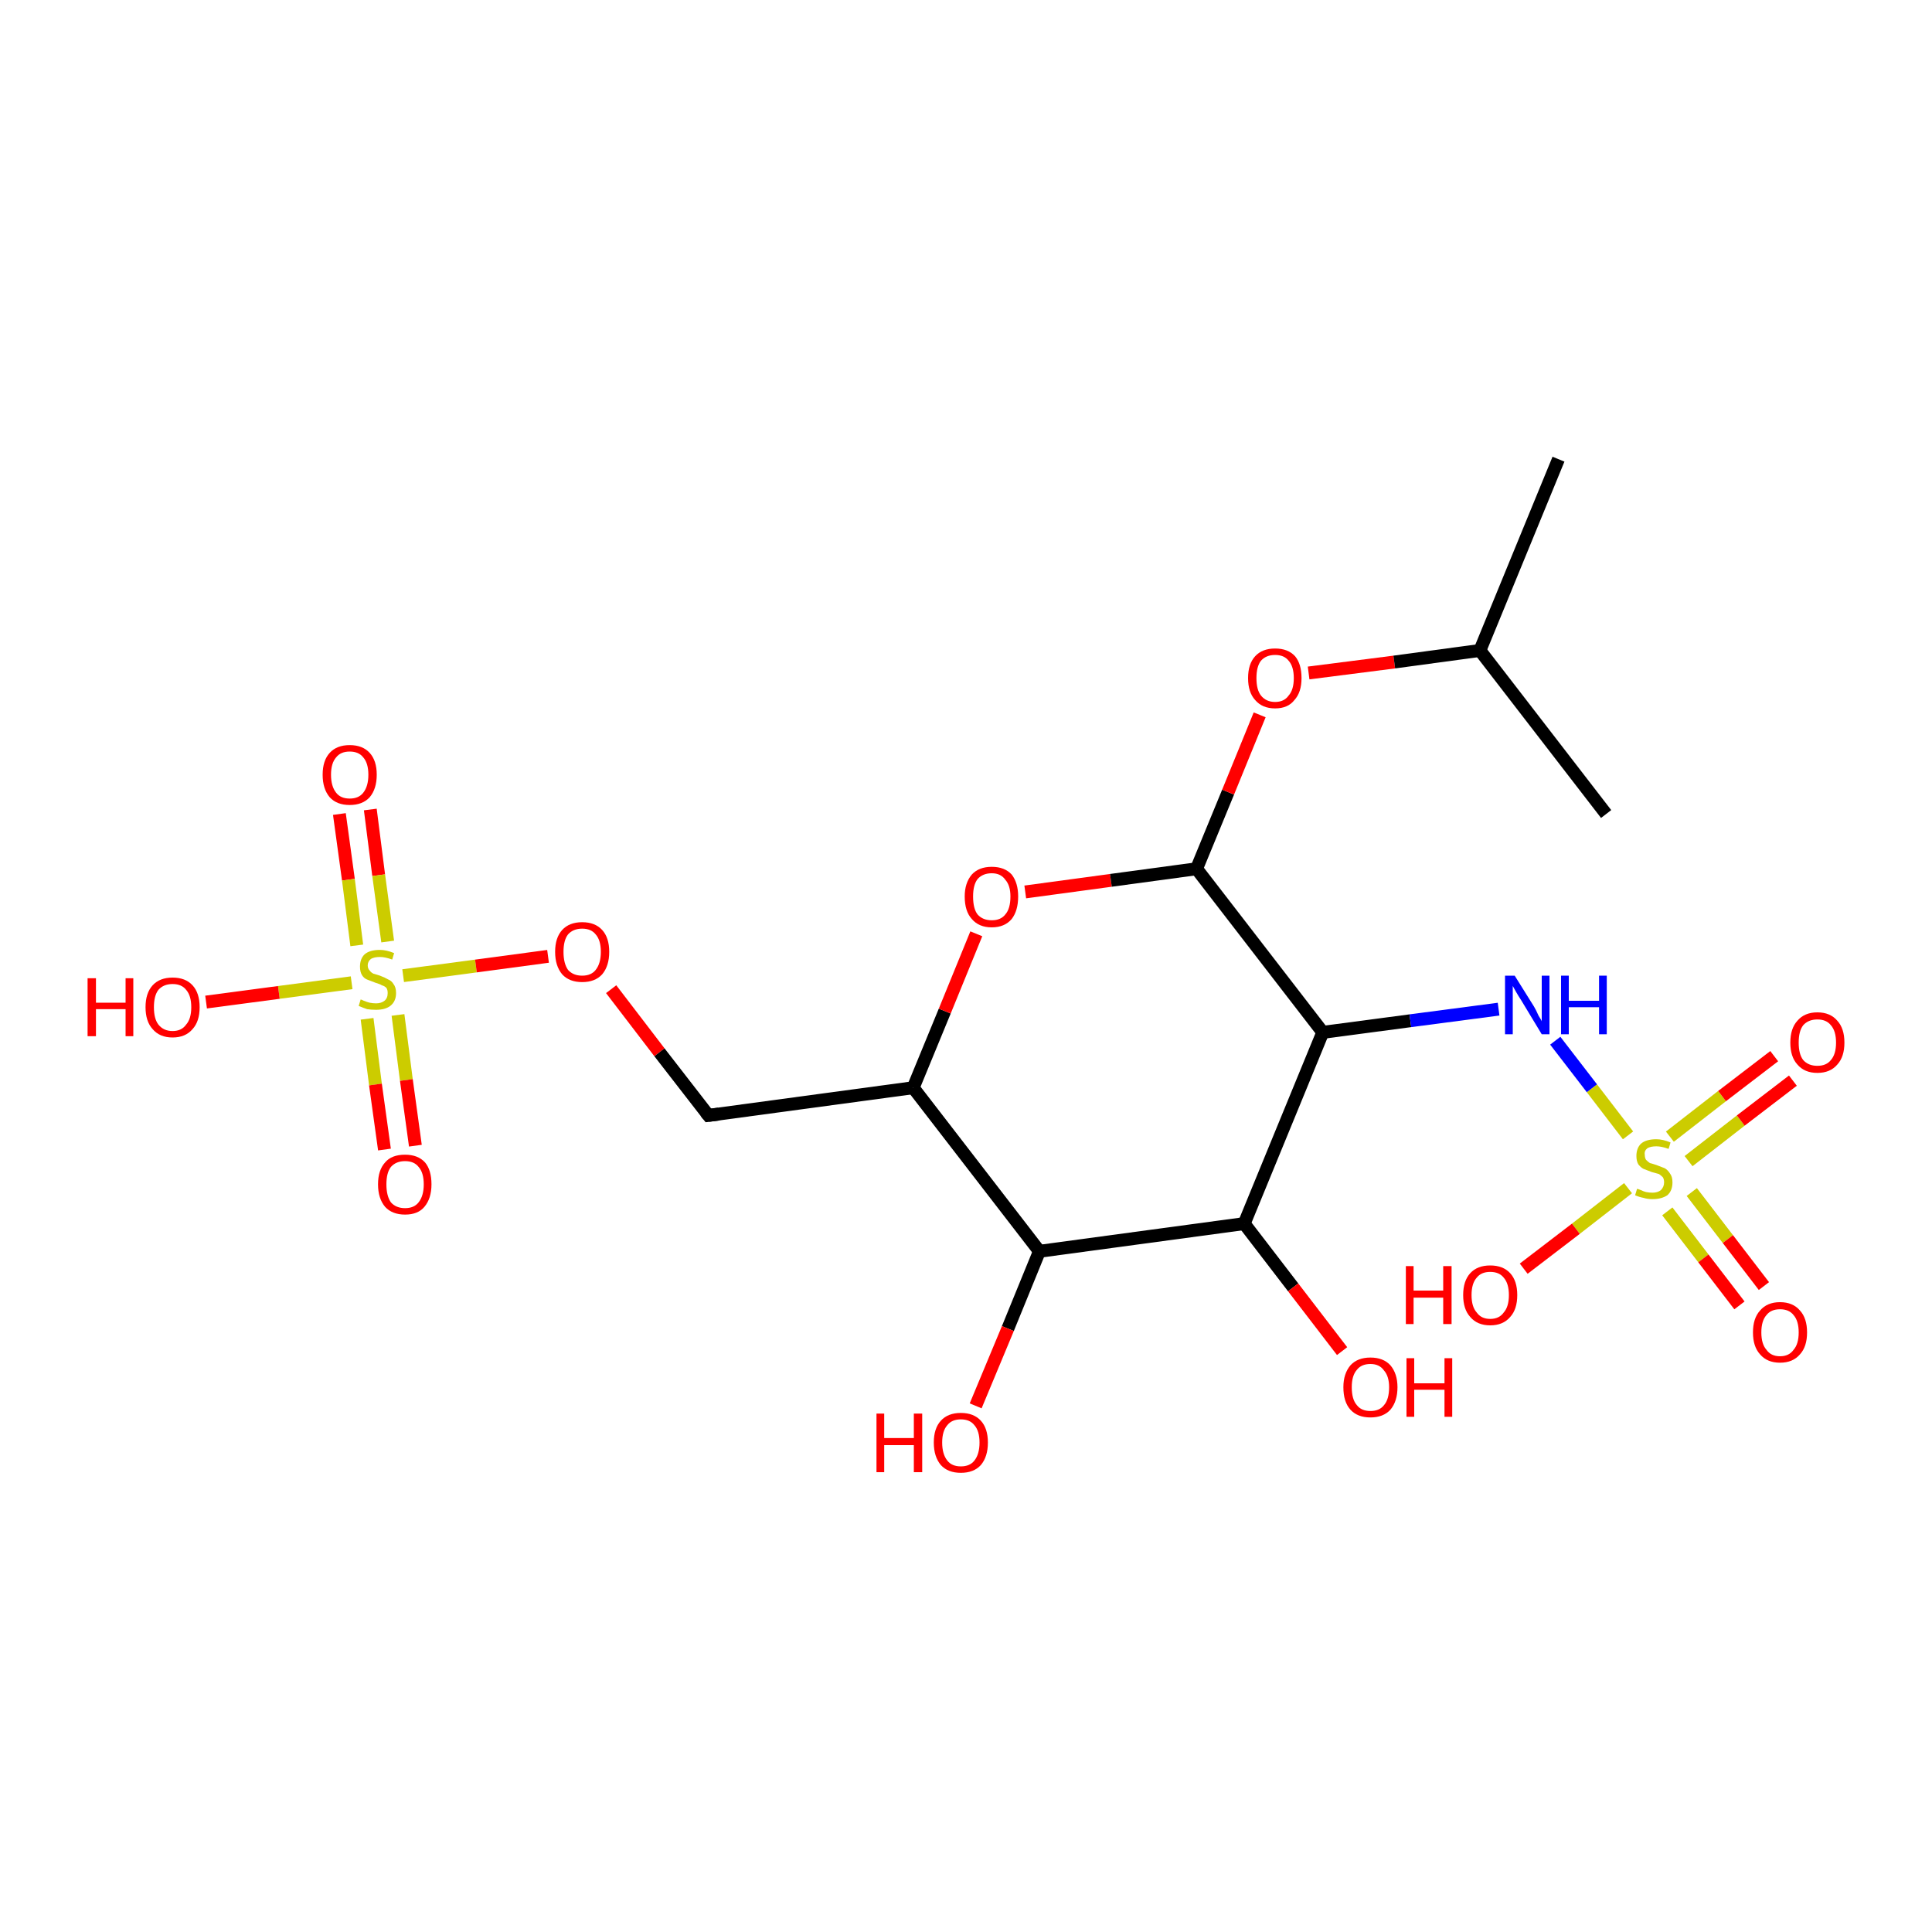 <?xml version='1.0' encoding='iso-8859-1'?>
<svg version='1.1' baseProfile='full'
              xmlns='http://www.w3.org/2000/svg'
                      xmlns:rdkit='http://www.rdkit.org/xml'
                      xmlns:xlink='http://www.w3.org/1999/xlink'
                  xml:space='preserve'
width='300px' height='300px' viewBox='0 0 300 300'>
<!-- END OF HEADER -->
<rect style='opacity:1.0;fill:#FFFFFF;stroke:none' width='300.0' height='300.0' x='0.0' y='0.0'> </rect>
<path class='bond-0 atom-0 atom-1' d='M 57.5,125.7 L 58.8,135.9' style='fill:none;fill-rule:evenodd;stroke:#FF0000;stroke-width:2.0px;stroke-linecap:butt;stroke-linejoin:miter;stroke-opacity:1' />
<path class='bond-0 atom-0 atom-1' d='M 58.8,135.9 L 60.2,146.2' style='fill:none;fill-rule:evenodd;stroke:#CCCC00;stroke-width:2.0px;stroke-linecap:butt;stroke-linejoin:miter;stroke-opacity:1' />
<path class='bond-0 atom-0 atom-1' d='M 52.7,126.4 L 54.1,136.6' style='fill:none;fill-rule:evenodd;stroke:#FF0000;stroke-width:2.0px;stroke-linecap:butt;stroke-linejoin:miter;stroke-opacity:1' />
<path class='bond-0 atom-0 atom-1' d='M 54.1,136.6 L 55.4,146.8' style='fill:none;fill-rule:evenodd;stroke:#CCCC00;stroke-width:2.0px;stroke-linecap:butt;stroke-linejoin:miter;stroke-opacity:1' />
<path class='bond-1 atom-1 atom-2' d='M 57.0,158.2 L 58.3,168.4' style='fill:none;fill-rule:evenodd;stroke:#CCCC00;stroke-width:2.0px;stroke-linecap:butt;stroke-linejoin:miter;stroke-opacity:1' />
<path class='bond-1 atom-1 atom-2' d='M 58.3,168.4 L 59.7,178.5' style='fill:none;fill-rule:evenodd;stroke:#FF0000;stroke-width:2.0px;stroke-linecap:butt;stroke-linejoin:miter;stroke-opacity:1' />
<path class='bond-1 atom-1 atom-2' d='M 61.8,157.6 L 63.1,167.7' style='fill:none;fill-rule:evenodd;stroke:#CCCC00;stroke-width:2.0px;stroke-linecap:butt;stroke-linejoin:miter;stroke-opacity:1' />
<path class='bond-1 atom-1 atom-2' d='M 63.1,167.7 L 64.5,177.9' style='fill:none;fill-rule:evenodd;stroke:#FF0000;stroke-width:2.0px;stroke-linecap:butt;stroke-linejoin:miter;stroke-opacity:1' />
<path class='bond-2 atom-1 atom-3' d='M 54.6,152.6 L 43.3,154.1' style='fill:none;fill-rule:evenodd;stroke:#CCCC00;stroke-width:2.0px;stroke-linecap:butt;stroke-linejoin:miter;stroke-opacity:1' />
<path class='bond-2 atom-1 atom-3' d='M 43.3,154.1 L 32.0,155.6' style='fill:none;fill-rule:evenodd;stroke:#FF0000;stroke-width:2.0px;stroke-linecap:butt;stroke-linejoin:miter;stroke-opacity:1' />
<path class='bond-3 atom-1 atom-4' d='M 62.6,151.5 L 73.9,150.0' style='fill:none;fill-rule:evenodd;stroke:#CCCC00;stroke-width:2.0px;stroke-linecap:butt;stroke-linejoin:miter;stroke-opacity:1' />
<path class='bond-3 atom-1 atom-4' d='M 73.9,150.0 L 85.1,148.5' style='fill:none;fill-rule:evenodd;stroke:#FF0000;stroke-width:2.0px;stroke-linecap:butt;stroke-linejoin:miter;stroke-opacity:1' />
<path class='bond-4 atom-4 atom-5' d='M 94.9,153.6 L 102.4,163.4' style='fill:none;fill-rule:evenodd;stroke:#FF0000;stroke-width:2.0px;stroke-linecap:butt;stroke-linejoin:miter;stroke-opacity:1' />
<path class='bond-4 atom-4 atom-5' d='M 102.4,163.4 L 110.0,173.2' style='fill:none;fill-rule:evenodd;stroke:#000000;stroke-width:2.0px;stroke-linecap:butt;stroke-linejoin:miter;stroke-opacity:1' />
<path class='bond-5 atom-5 atom-6' d='M 110.0,173.2 L 141.8,168.9' style='fill:none;fill-rule:evenodd;stroke:#000000;stroke-width:2.0px;stroke-linecap:butt;stroke-linejoin:miter;stroke-opacity:1' />
<path class='bond-6 atom-6 atom-7' d='M 141.8,168.9 L 146.7,157.0' style='fill:none;fill-rule:evenodd;stroke:#000000;stroke-width:2.0px;stroke-linecap:butt;stroke-linejoin:miter;stroke-opacity:1' />
<path class='bond-6 atom-6 atom-7' d='M 146.7,157.0 L 151.6,145.0' style='fill:none;fill-rule:evenodd;stroke:#FF0000;stroke-width:2.0px;stroke-linecap:butt;stroke-linejoin:miter;stroke-opacity:1' />
<path class='bond-7 atom-7 atom-8' d='M 159.2,138.5 L 172.5,136.7' style='fill:none;fill-rule:evenodd;stroke:#FF0000;stroke-width:2.0px;stroke-linecap:butt;stroke-linejoin:miter;stroke-opacity:1' />
<path class='bond-7 atom-7 atom-8' d='M 172.5,136.7 L 185.8,134.9' style='fill:none;fill-rule:evenodd;stroke:#000000;stroke-width:2.0px;stroke-linecap:butt;stroke-linejoin:miter;stroke-opacity:1' />
<path class='bond-8 atom-8 atom-9' d='M 185.8,134.9 L 190.7,123.0' style='fill:none;fill-rule:evenodd;stroke:#000000;stroke-width:2.0px;stroke-linecap:butt;stroke-linejoin:miter;stroke-opacity:1' />
<path class='bond-8 atom-8 atom-9' d='M 190.7,123.0 L 195.6,111.0' style='fill:none;fill-rule:evenodd;stroke:#FF0000;stroke-width:2.0px;stroke-linecap:butt;stroke-linejoin:miter;stroke-opacity:1' />
<path class='bond-9 atom-9 atom-10' d='M 203.2,104.5 L 216.5,102.8' style='fill:none;fill-rule:evenodd;stroke:#FF0000;stroke-width:2.0px;stroke-linecap:butt;stroke-linejoin:miter;stroke-opacity:1' />
<path class='bond-9 atom-9 atom-10' d='M 216.5,102.8 L 229.8,101.0' style='fill:none;fill-rule:evenodd;stroke:#000000;stroke-width:2.0px;stroke-linecap:butt;stroke-linejoin:miter;stroke-opacity:1' />
<path class='bond-10 atom-10 atom-11' d='M 229.8,101.0 L 242.0,71.3' style='fill:none;fill-rule:evenodd;stroke:#000000;stroke-width:2.0px;stroke-linecap:butt;stroke-linejoin:miter;stroke-opacity:1' />
<path class='bond-11 atom-10 atom-12' d='M 229.8,101.0 L 249.4,126.4' style='fill:none;fill-rule:evenodd;stroke:#000000;stroke-width:2.0px;stroke-linecap:butt;stroke-linejoin:miter;stroke-opacity:1' />
<path class='bond-12 atom-8 atom-13' d='M 185.8,134.9 L 205.4,160.3' style='fill:none;fill-rule:evenodd;stroke:#000000;stroke-width:2.0px;stroke-linecap:butt;stroke-linejoin:miter;stroke-opacity:1' />
<path class='bond-13 atom-13 atom-14' d='M 205.4,160.3 L 219.0,158.5' style='fill:none;fill-rule:evenodd;stroke:#000000;stroke-width:2.0px;stroke-linecap:butt;stroke-linejoin:miter;stroke-opacity:1' />
<path class='bond-13 atom-13 atom-14' d='M 219.0,158.5 L 232.7,156.7' style='fill:none;fill-rule:evenodd;stroke:#0000FF;stroke-width:2.0px;stroke-linecap:butt;stroke-linejoin:miter;stroke-opacity:1' />
<path class='bond-14 atom-14 atom-15' d='M 241.5,161.6 L 247.2,169.0' style='fill:none;fill-rule:evenodd;stroke:#0000FF;stroke-width:2.0px;stroke-linecap:butt;stroke-linejoin:miter;stroke-opacity:1' />
<path class='bond-14 atom-14 atom-15' d='M 247.2,169.0 L 252.8,176.3' style='fill:none;fill-rule:evenodd;stroke:#CCCC00;stroke-width:2.0px;stroke-linecap:butt;stroke-linejoin:miter;stroke-opacity:1' />
<path class='bond-15 atom-15 atom-16' d='M 258.9,188.1 L 264.5,195.4' style='fill:none;fill-rule:evenodd;stroke:#CCCC00;stroke-width:2.0px;stroke-linecap:butt;stroke-linejoin:miter;stroke-opacity:1' />
<path class='bond-15 atom-15 atom-16' d='M 264.5,195.4 L 270.1,202.7' style='fill:none;fill-rule:evenodd;stroke:#FF0000;stroke-width:2.0px;stroke-linecap:butt;stroke-linejoin:miter;stroke-opacity:1' />
<path class='bond-15 atom-15 atom-16' d='M 262.7,185.1 L 268.3,192.4' style='fill:none;fill-rule:evenodd;stroke:#CCCC00;stroke-width:2.0px;stroke-linecap:butt;stroke-linejoin:miter;stroke-opacity:1' />
<path class='bond-15 atom-15 atom-16' d='M 268.3,192.4 L 273.9,199.7' style='fill:none;fill-rule:evenodd;stroke:#FF0000;stroke-width:2.0px;stroke-linecap:butt;stroke-linejoin:miter;stroke-opacity:1' />
<path class='bond-16 atom-15 atom-17' d='M 262.2,180.3 L 270.3,174.0' style='fill:none;fill-rule:evenodd;stroke:#CCCC00;stroke-width:2.0px;stroke-linecap:butt;stroke-linejoin:miter;stroke-opacity:1' />
<path class='bond-16 atom-15 atom-17' d='M 270.3,174.0 L 278.4,167.8' style='fill:none;fill-rule:evenodd;stroke:#FF0000;stroke-width:2.0px;stroke-linecap:butt;stroke-linejoin:miter;stroke-opacity:1' />
<path class='bond-16 atom-15 atom-17' d='M 259.3,176.5 L 267.4,170.2' style='fill:none;fill-rule:evenodd;stroke:#CCCC00;stroke-width:2.0px;stroke-linecap:butt;stroke-linejoin:miter;stroke-opacity:1' />
<path class='bond-16 atom-15 atom-17' d='M 267.4,170.2 L 275.5,164.0' style='fill:none;fill-rule:evenodd;stroke:#FF0000;stroke-width:2.0px;stroke-linecap:butt;stroke-linejoin:miter;stroke-opacity:1' />
<path class='bond-17 atom-15 atom-18' d='M 252.8,184.5 L 244.7,190.8' style='fill:none;fill-rule:evenodd;stroke:#CCCC00;stroke-width:2.0px;stroke-linecap:butt;stroke-linejoin:miter;stroke-opacity:1' />
<path class='bond-17 atom-15 atom-18' d='M 244.7,190.8 L 236.6,197.0' style='fill:none;fill-rule:evenodd;stroke:#FF0000;stroke-width:2.0px;stroke-linecap:butt;stroke-linejoin:miter;stroke-opacity:1' />
<path class='bond-18 atom-13 atom-19' d='M 205.4,160.3 L 193.2,190.0' style='fill:none;fill-rule:evenodd;stroke:#000000;stroke-width:2.0px;stroke-linecap:butt;stroke-linejoin:miter;stroke-opacity:1' />
<path class='bond-19 atom-19 atom-20' d='M 193.2,190.0 L 200.8,199.9' style='fill:none;fill-rule:evenodd;stroke:#000000;stroke-width:2.0px;stroke-linecap:butt;stroke-linejoin:miter;stroke-opacity:1' />
<path class='bond-19 atom-19 atom-20' d='M 200.8,199.9 L 208.4,209.8' style='fill:none;fill-rule:evenodd;stroke:#FF0000;stroke-width:2.0px;stroke-linecap:butt;stroke-linejoin:miter;stroke-opacity:1' />
<path class='bond-20 atom-19 atom-21' d='M 193.2,190.0 L 161.4,194.3' style='fill:none;fill-rule:evenodd;stroke:#000000;stroke-width:2.0px;stroke-linecap:butt;stroke-linejoin:miter;stroke-opacity:1' />
<path class='bond-21 atom-21 atom-22' d='M 161.4,194.3 L 156.5,206.3' style='fill:none;fill-rule:evenodd;stroke:#000000;stroke-width:2.0px;stroke-linecap:butt;stroke-linejoin:miter;stroke-opacity:1' />
<path class='bond-21 atom-21 atom-22' d='M 156.5,206.3 L 151.5,218.3' style='fill:none;fill-rule:evenodd;stroke:#FF0000;stroke-width:2.0px;stroke-linecap:butt;stroke-linejoin:miter;stroke-opacity:1' />
<path class='bond-22 atom-21 atom-6' d='M 161.4,194.3 L 141.8,168.9' style='fill:none;fill-rule:evenodd;stroke:#000000;stroke-width:2.0px;stroke-linecap:butt;stroke-linejoin:miter;stroke-opacity:1' />
<path d='M 109.6,172.7 L 110.0,173.2 L 111.6,173.0' style='fill:none;stroke:#000000;stroke-width:2.0px;stroke-linecap:butt;stroke-linejoin:miter;stroke-opacity:1;' />
<path class='atom-0' d='M 50.1 120.3
Q 50.1 118.1, 51.2 116.9
Q 52.3 115.7, 54.3 115.7
Q 56.3 115.7, 57.4 116.9
Q 58.5 118.1, 58.5 120.3
Q 58.5 122.5, 57.4 123.8
Q 56.3 125.0, 54.3 125.0
Q 52.3 125.0, 51.2 123.8
Q 50.1 122.5, 50.1 120.3
M 54.3 124.0
Q 55.7 124.0, 56.4 123.1
Q 57.2 122.1, 57.2 120.3
Q 57.2 118.5, 56.4 117.6
Q 55.7 116.7, 54.3 116.7
Q 52.9 116.7, 52.2 117.6
Q 51.4 118.5, 51.4 120.3
Q 51.4 122.1, 52.2 123.1
Q 52.9 124.0, 54.3 124.0
' fill='#FF0000'/>
<path class='atom-1' d='M 56.0 155.2
Q 56.1 155.2, 56.5 155.4
Q 57.0 155.6, 57.4 155.7
Q 57.9 155.8, 58.4 155.8
Q 59.2 155.8, 59.7 155.4
Q 60.2 155.0, 60.2 154.2
Q 60.2 153.7, 60.0 153.4
Q 59.7 153.1, 59.3 153.0
Q 59.0 152.8, 58.3 152.6
Q 57.5 152.3, 57.0 152.1
Q 56.5 151.9, 56.2 151.4
Q 55.9 150.9, 55.9 150.1
Q 55.9 148.9, 56.6 148.2
Q 57.4 147.5, 59.0 147.5
Q 60.0 147.5, 61.2 148.0
L 60.9 149.0
Q 59.8 148.6, 59.0 148.6
Q 58.1 148.6, 57.6 148.9
Q 57.1 149.3, 57.1 149.9
Q 57.1 150.4, 57.4 150.7
Q 57.6 151.0, 58.0 151.2
Q 58.4 151.3, 59.0 151.5
Q 59.8 151.8, 60.3 152.1
Q 60.8 152.3, 61.1 152.8
Q 61.5 153.3, 61.5 154.2
Q 61.5 155.5, 60.6 156.2
Q 59.8 156.8, 58.4 156.8
Q 57.6 156.8, 57.0 156.7
Q 56.4 156.5, 55.7 156.2
L 56.0 155.2
' fill='#CCCC00'/>
<path class='atom-2' d='M 58.7 183.9
Q 58.7 181.7, 59.8 180.5
Q 60.8 179.3, 62.9 179.3
Q 64.9 179.3, 66.0 180.5
Q 67.0 181.7, 67.0 183.9
Q 67.0 186.1, 65.9 187.4
Q 64.9 188.6, 62.9 188.6
Q 60.9 188.6, 59.8 187.4
Q 58.7 186.1, 58.7 183.9
M 62.9 187.6
Q 64.3 187.6, 65.0 186.7
Q 65.8 185.7, 65.8 183.9
Q 65.8 182.1, 65.0 181.2
Q 64.3 180.3, 62.9 180.3
Q 61.5 180.3, 60.7 181.2
Q 60.0 182.1, 60.0 183.9
Q 60.0 185.7, 60.7 186.7
Q 61.5 187.6, 62.9 187.6
' fill='#FF0000'/>
<path class='atom-3' d='M 13.6 151.9
L 14.9 151.9
L 14.9 155.7
L 19.5 155.7
L 19.5 151.9
L 20.7 151.9
L 20.7 160.9
L 19.5 160.9
L 19.5 156.7
L 14.9 156.7
L 14.9 160.9
L 13.6 160.9
L 13.6 151.9
' fill='#FF0000'/>
<path class='atom-3' d='M 22.6 156.4
Q 22.6 154.2, 23.7 153.0
Q 24.8 151.8, 26.8 151.8
Q 28.8 151.8, 29.9 153.0
Q 31.0 154.2, 31.0 156.4
Q 31.0 158.6, 29.9 159.8
Q 28.8 161.1, 26.8 161.1
Q 24.8 161.1, 23.7 159.8
Q 22.6 158.6, 22.6 156.4
M 26.8 160.1
Q 28.2 160.1, 28.9 159.1
Q 29.7 158.2, 29.7 156.4
Q 29.7 154.6, 28.9 153.7
Q 28.2 152.8, 26.8 152.8
Q 25.4 152.8, 24.6 153.7
Q 23.9 154.6, 23.9 156.4
Q 23.9 158.2, 24.6 159.1
Q 25.4 160.1, 26.8 160.1
' fill='#FF0000'/>
<path class='atom-4' d='M 86.2 147.8
Q 86.2 145.6, 87.3 144.4
Q 88.4 143.2, 90.4 143.2
Q 92.4 143.2, 93.5 144.4
Q 94.6 145.6, 94.6 147.8
Q 94.6 150.0, 93.5 151.3
Q 92.4 152.5, 90.4 152.5
Q 88.4 152.5, 87.3 151.3
Q 86.2 150.0, 86.2 147.8
M 90.4 151.5
Q 91.8 151.5, 92.5 150.6
Q 93.3 149.6, 93.3 147.8
Q 93.3 146.0, 92.5 145.1
Q 91.8 144.2, 90.4 144.2
Q 89.0 144.2, 88.2 145.1
Q 87.5 146.0, 87.5 147.8
Q 87.5 149.6, 88.2 150.6
Q 89.0 151.5, 90.4 151.5
' fill='#FF0000'/>
<path class='atom-7' d='M 149.8 139.2
Q 149.8 137.1, 150.9 135.8
Q 152.0 134.6, 154.0 134.6
Q 156.0 134.6, 157.1 135.8
Q 158.1 137.1, 158.1 139.2
Q 158.1 141.4, 157.1 142.7
Q 156.0 144.0, 154.0 144.0
Q 152.0 144.0, 150.9 142.7
Q 149.8 141.5, 149.8 139.2
M 154.0 142.9
Q 155.4 142.9, 156.1 142.0
Q 156.9 141.1, 156.9 139.2
Q 156.9 137.5, 156.1 136.6
Q 155.4 135.6, 154.0 135.6
Q 152.6 135.6, 151.8 136.5
Q 151.1 137.4, 151.1 139.2
Q 151.1 141.1, 151.8 142.0
Q 152.6 142.9, 154.0 142.9
' fill='#FF0000'/>
<path class='atom-9' d='M 193.8 105.3
Q 193.8 103.1, 194.9 101.9
Q 196.0 100.7, 198.0 100.7
Q 200.0 100.7, 201.1 101.9
Q 202.1 103.1, 202.1 105.3
Q 202.1 107.5, 201.0 108.7
Q 200.0 110.0, 198.0 110.0
Q 196.0 110.0, 194.9 108.7
Q 193.8 107.5, 193.8 105.3
M 198.0 109.0
Q 199.4 109.0, 200.1 108.0
Q 200.9 107.1, 200.9 105.3
Q 200.9 103.5, 200.1 102.6
Q 199.4 101.7, 198.0 101.7
Q 196.6 101.7, 195.8 102.6
Q 195.1 103.5, 195.1 105.3
Q 195.1 107.1, 195.8 108.0
Q 196.6 109.0, 198.0 109.0
' fill='#FF0000'/>
<path class='atom-14' d='M 235.2 151.5
L 238.2 156.3
Q 238.5 156.8, 238.9 157.7
Q 239.4 158.5, 239.4 158.6
L 239.4 151.5
L 240.6 151.5
L 240.6 160.6
L 239.4 160.6
L 236.2 155.3
Q 235.8 154.7, 235.4 154.0
Q 235.0 153.3, 234.9 153.1
L 234.9 160.6
L 233.7 160.6
L 233.7 151.5
L 235.2 151.5
' fill='#0000FF'/>
<path class='atom-14' d='M 242.4 151.5
L 243.6 151.5
L 243.6 155.4
L 248.3 155.4
L 248.3 151.5
L 249.5 151.5
L 249.5 160.6
L 248.3 160.6
L 248.3 156.4
L 243.6 156.4
L 243.6 160.6
L 242.4 160.6
L 242.4 151.5
' fill='#0000FF'/>
<path class='atom-15' d='M 254.2 184.6
Q 254.3 184.6, 254.8 184.8
Q 255.2 185.0, 255.6 185.1
Q 256.1 185.2, 256.6 185.2
Q 257.4 185.2, 257.9 184.8
Q 258.4 184.3, 258.4 183.6
Q 258.4 183.1, 258.2 182.8
Q 257.9 182.5, 257.6 182.3
Q 257.2 182.2, 256.5 182.0
Q 255.7 181.7, 255.2 181.5
Q 254.8 181.3, 254.4 180.8
Q 254.1 180.3, 254.1 179.5
Q 254.1 178.3, 254.8 177.6
Q 255.6 176.9, 257.2 176.9
Q 258.2 176.9, 259.4 177.4
L 259.1 178.4
Q 258.0 178.0, 257.2 178.0
Q 256.3 178.0, 255.8 178.3
Q 255.3 178.7, 255.4 179.3
Q 255.4 179.8, 255.6 180.1
Q 255.9 180.4, 256.2 180.6
Q 256.6 180.7, 257.2 180.9
Q 258.0 181.2, 258.5 181.4
Q 259.0 181.7, 259.3 182.2
Q 259.7 182.7, 259.7 183.6
Q 259.7 184.9, 258.9 185.6
Q 258.0 186.2, 256.6 186.2
Q 255.8 186.2, 255.2 186.0
Q 254.6 185.9, 253.9 185.6
L 254.2 184.6
' fill='#CCCC00'/>
<path class='atom-16' d='M 272.2 206.9
Q 272.2 204.7, 273.3 203.5
Q 274.4 202.2, 276.4 202.2
Q 278.4 202.2, 279.5 203.5
Q 280.6 204.7, 280.6 206.9
Q 280.6 209.1, 279.5 210.3
Q 278.4 211.6, 276.4 211.6
Q 274.4 211.6, 273.3 210.3
Q 272.2 209.1, 272.2 206.9
M 276.4 210.6
Q 277.8 210.6, 278.5 209.6
Q 279.3 208.7, 279.3 206.9
Q 279.3 205.1, 278.5 204.2
Q 277.8 203.3, 276.4 203.3
Q 275.0 203.3, 274.3 204.2
Q 273.5 205.1, 273.5 206.9
Q 273.5 208.7, 274.3 209.6
Q 275.0 210.6, 276.4 210.6
' fill='#FF0000'/>
<path class='atom-17' d='M 278.0 161.9
Q 278.0 159.7, 279.1 158.5
Q 280.2 157.2, 282.2 157.2
Q 284.2 157.2, 285.3 158.5
Q 286.4 159.7, 286.4 161.9
Q 286.4 164.1, 285.3 165.3
Q 284.2 166.6, 282.2 166.6
Q 280.2 166.6, 279.1 165.3
Q 278.0 164.1, 278.0 161.9
M 282.2 165.5
Q 283.6 165.5, 284.3 164.6
Q 285.1 163.7, 285.1 161.9
Q 285.1 160.1, 284.3 159.2
Q 283.6 158.3, 282.2 158.3
Q 280.8 158.3, 280.0 159.2
Q 279.3 160.1, 279.3 161.9
Q 279.3 163.7, 280.0 164.6
Q 280.8 165.5, 282.2 165.5
' fill='#FF0000'/>
<path class='atom-18' d='M 218.3 196.6
L 219.5 196.6
L 219.5 200.4
L 224.1 200.4
L 224.1 196.6
L 225.4 196.6
L 225.4 205.6
L 224.1 205.6
L 224.1 201.5
L 219.5 201.5
L 219.5 205.6
L 218.3 205.6
L 218.3 196.6
' fill='#FF0000'/>
<path class='atom-18' d='M 227.2 201.1
Q 227.2 198.9, 228.3 197.7
Q 229.4 196.5, 231.4 196.5
Q 233.4 196.5, 234.5 197.7
Q 235.6 198.9, 235.6 201.1
Q 235.6 203.3, 234.5 204.5
Q 233.4 205.8, 231.4 205.8
Q 229.4 205.8, 228.3 204.5
Q 227.2 203.3, 227.2 201.1
M 231.4 204.8
Q 232.8 204.8, 233.5 203.8
Q 234.3 202.9, 234.3 201.1
Q 234.3 199.3, 233.5 198.4
Q 232.8 197.5, 231.4 197.5
Q 230.0 197.5, 229.3 198.4
Q 228.5 199.3, 228.5 201.1
Q 228.5 202.9, 229.3 203.8
Q 230.0 204.8, 231.4 204.8
' fill='#FF0000'/>
<path class='atom-20' d='M 208.6 215.4
Q 208.6 213.3, 209.7 212.0
Q 210.8 210.8, 212.8 210.8
Q 214.8 210.8, 215.9 212.0
Q 217.0 213.3, 217.0 215.4
Q 217.0 217.6, 215.9 218.9
Q 214.8 220.1, 212.8 220.1
Q 210.8 220.1, 209.7 218.9
Q 208.6 217.7, 208.6 215.4
M 212.8 219.1
Q 214.2 219.1, 214.9 218.2
Q 215.7 217.3, 215.7 215.4
Q 215.7 213.7, 214.9 212.8
Q 214.2 211.8, 212.8 211.8
Q 211.4 211.8, 210.7 212.7
Q 209.9 213.6, 209.9 215.4
Q 209.9 217.3, 210.7 218.2
Q 211.4 219.1, 212.8 219.1
' fill='#FF0000'/>
<path class='atom-20' d='M 218.4 210.9
L 219.6 210.9
L 219.6 214.8
L 224.3 214.8
L 224.3 210.9
L 225.5 210.9
L 225.5 220.0
L 224.3 220.0
L 224.3 215.8
L 219.6 215.8
L 219.6 220.0
L 218.4 220.0
L 218.4 210.9
' fill='#FF0000'/>
<path class='atom-22' d='M 136.1 219.5
L 137.3 219.5
L 137.3 223.3
L 141.9 223.3
L 141.9 219.5
L 143.2 219.5
L 143.2 228.6
L 141.9 228.6
L 141.9 224.4
L 137.3 224.4
L 137.3 228.6
L 136.1 228.6
L 136.1 219.5
' fill='#FF0000'/>
<path class='atom-22' d='M 145.0 224.0
Q 145.0 221.8, 146.1 220.6
Q 147.2 219.4, 149.2 219.4
Q 151.2 219.4, 152.3 220.6
Q 153.4 221.8, 153.4 224.0
Q 153.4 226.2, 152.3 227.5
Q 151.2 228.7, 149.2 228.7
Q 147.2 228.7, 146.1 227.5
Q 145.0 226.2, 145.0 224.0
M 149.2 227.7
Q 150.6 227.7, 151.3 226.8
Q 152.1 225.8, 152.1 224.0
Q 152.1 222.2, 151.3 221.3
Q 150.6 220.4, 149.2 220.4
Q 147.8 220.4, 147.1 221.3
Q 146.3 222.2, 146.3 224.0
Q 146.3 225.8, 147.1 226.8
Q 147.8 227.7, 149.2 227.7
' fill='#FF0000'/>
</svg>
